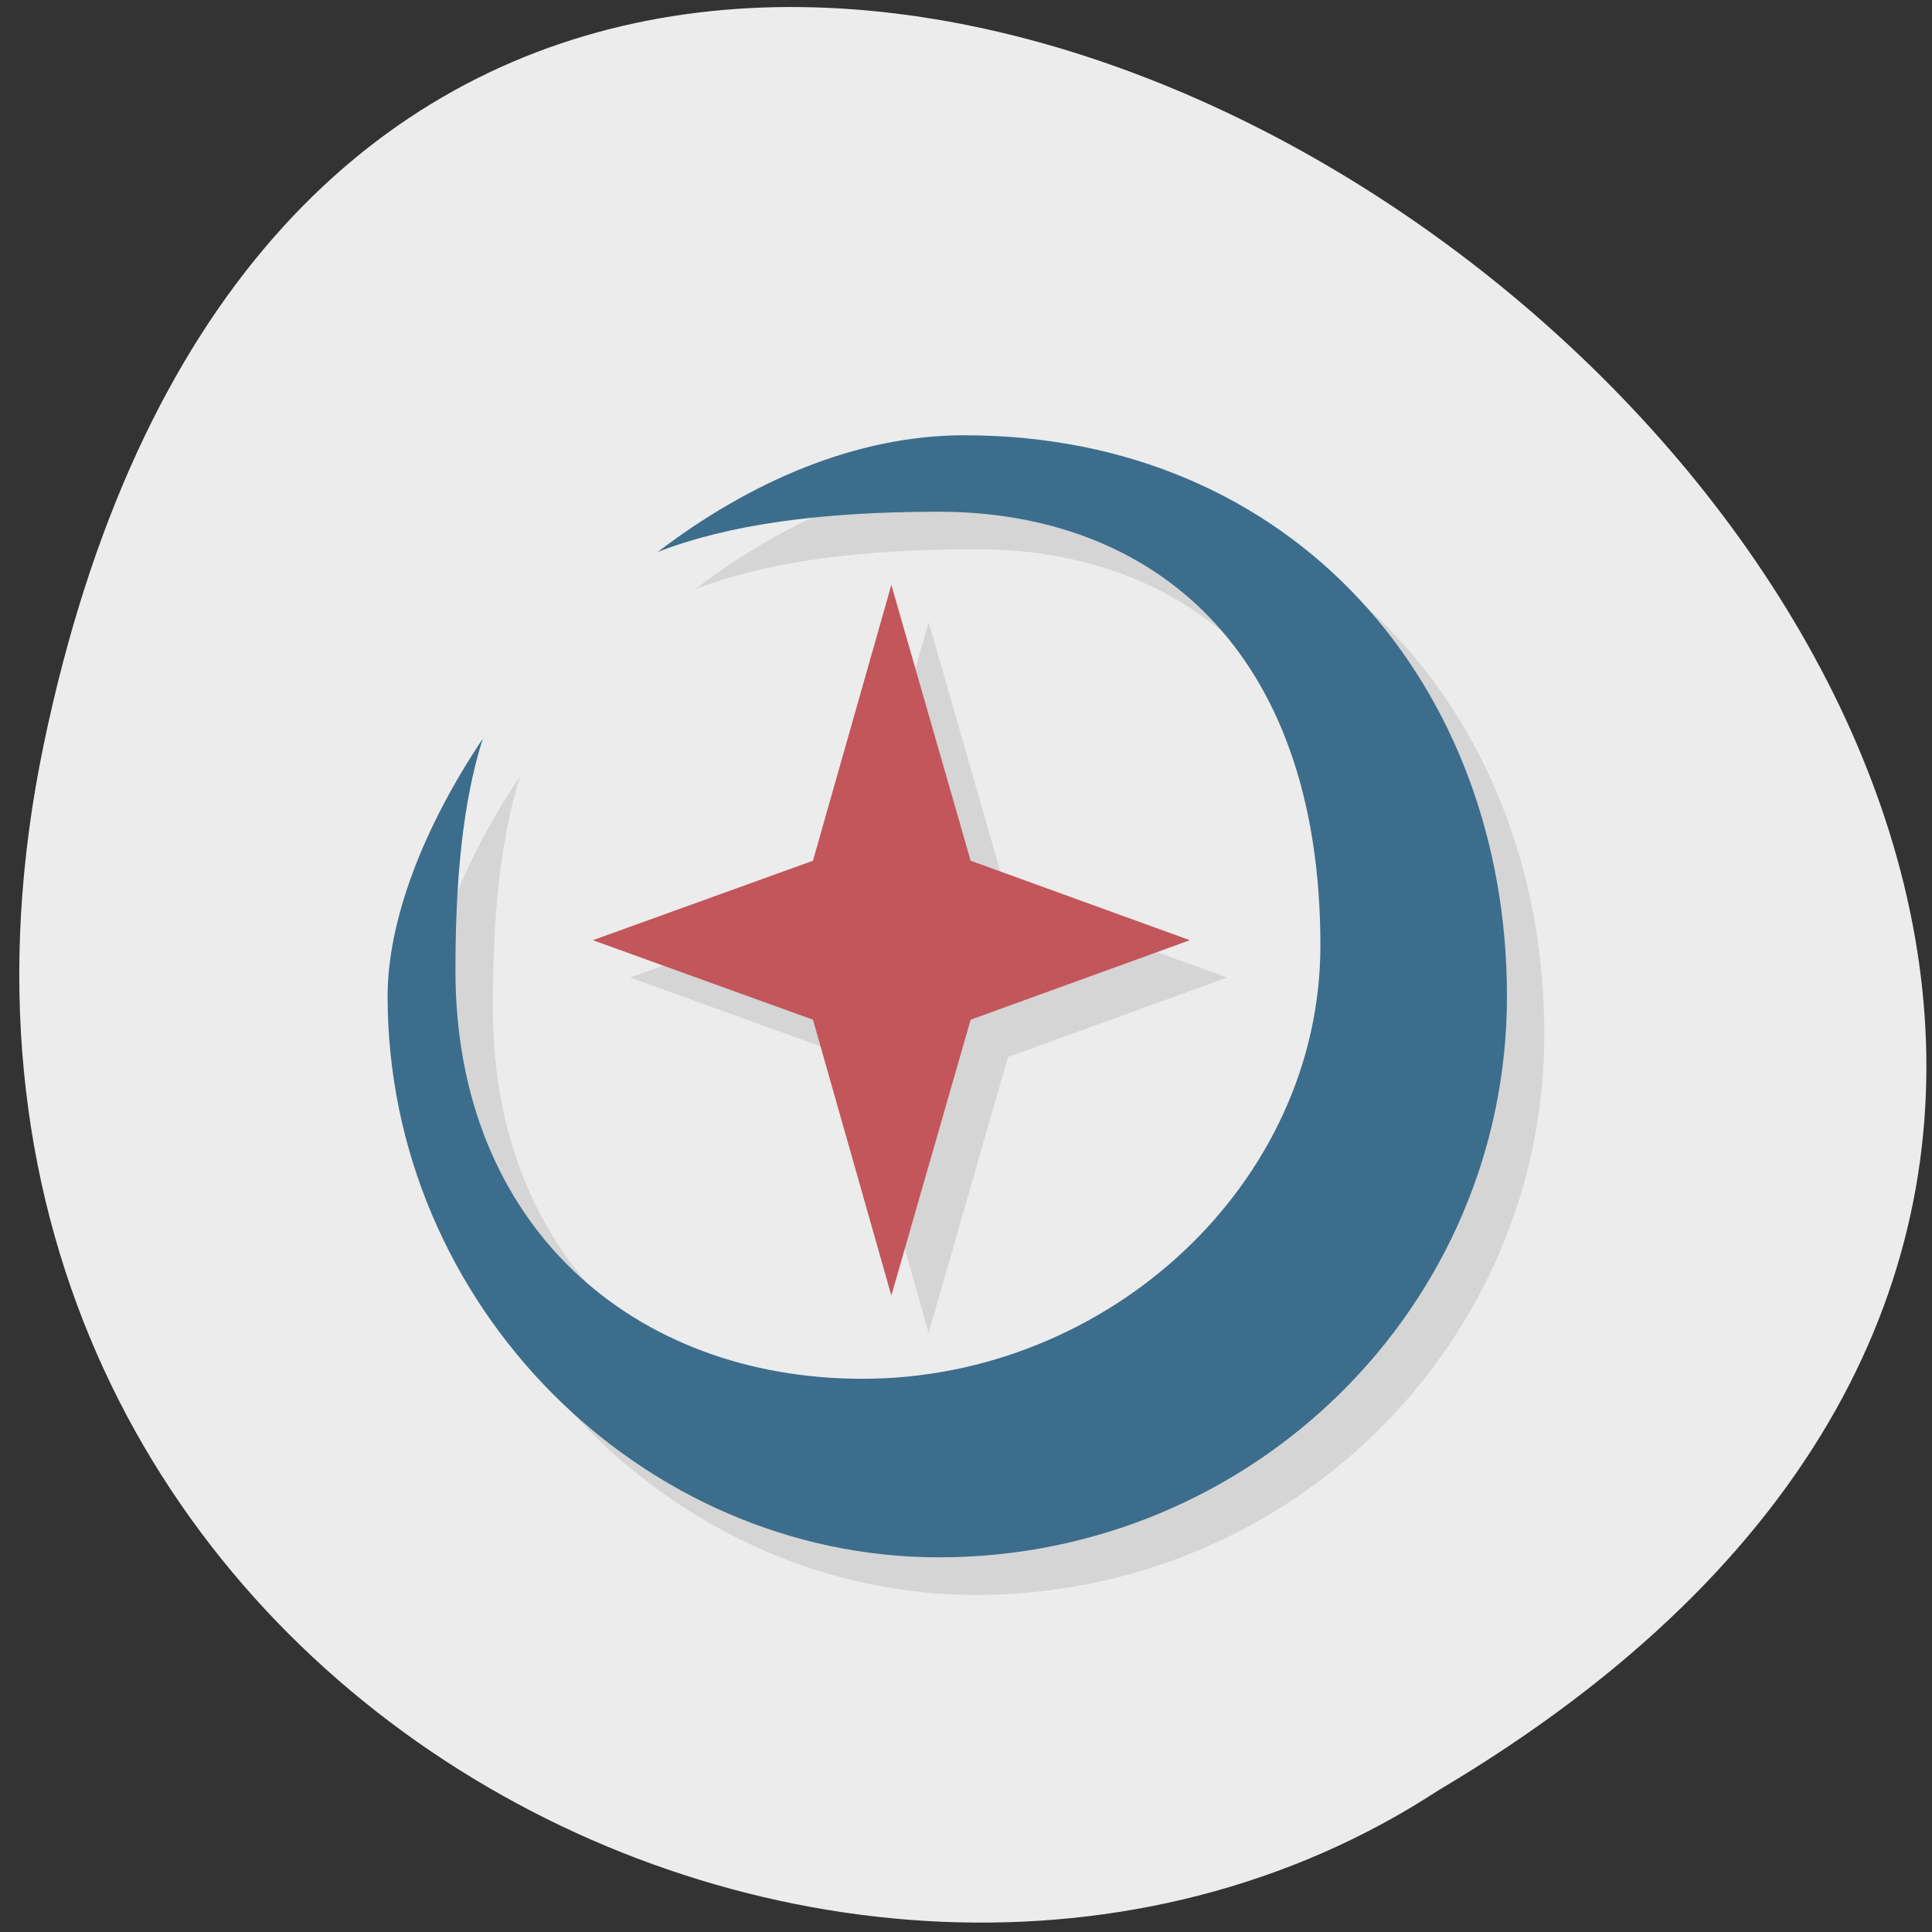 <svg xmlns="http://www.w3.org/2000/svg" viewBox="0 0 256 256"><rect x="0" y="0" width="256" height="256" fill="#333333" stroke="none"/><g transform="translate(-22.904 28.319)"><path d="m 157.05 800.67 c 237.88 49.54 -17.492 390.35 -138.4 185.62 -51.828 -79.53 16.06 -211.1 138.4 -185.62 z" transform="matrix(0 -1 0.996 0 -768.8 227.53)" style="fill:#ececec;color:#000"/><g transform="matrix(4.944 0 0 4.956 29.768 -15.227)"><path d="m 25.462,9.994 c -2.917,0 -5.769,1.254 -8.223,3.121 1.86,-0.721 4.312,-1.074 7.533,-1.074 5.682,0 10.229,3.636 10.229,11.59 0,6.365 -5.683,11.592 -12.273,11.592 -6.136,0 -10.908,-4.092 -10.908,-10.91 0,-2.449 0.195,-4.508 0.732,-6.203 -1.591,2.366 -2.551,4.862 -2.551,6.891 0,8.284 6.817,15 14.771,15 8.41,0 15.229,-6.716 15.229,-15 0,-8.284 -5.683,-15 -14.547,-15 l 0.008,-0.006 z m -1.961,4 -2.101,7.375 -5.899,2.125 5.899,2.125 2.101,7.375 2.125,-7.375 5.875,-2.125 -5.875,-2.125 z" style="opacity:0.1"/><path d="m 22.501,12.996 -2.101,7.375 -5.899,2.125 5.899,2.125 2.101,7.375 2.125,-7.375 5.875,-2.125 -5.875,-2.125 z" style="fill:#c2565a"/><path d="m 24.462,8.995 c -2.917,0 -5.77,1.255 -8.223,3.121 1.86,-0.721 4.313,-1.076 7.534,-1.076 5.682,0 10.226,3.637 10.227,11.591 10e-4,6.365 -5.682,11.591 -12.273,11.591 -6.136,0 -10.909,-4.091 -10.909,-10.909 0,-2.449 0.195,-4.508 0.732,-6.203 C 9.959,19.476 9,21.967 9,23.996 c 0,8.284 6.818,15 14.772,15 8.41,0 15.228,-6.716 15.228,-15 0,-8.284 -5.682,-15 -14.546,-15" style="fill:#3c6d8c"/></g></g></svg>
